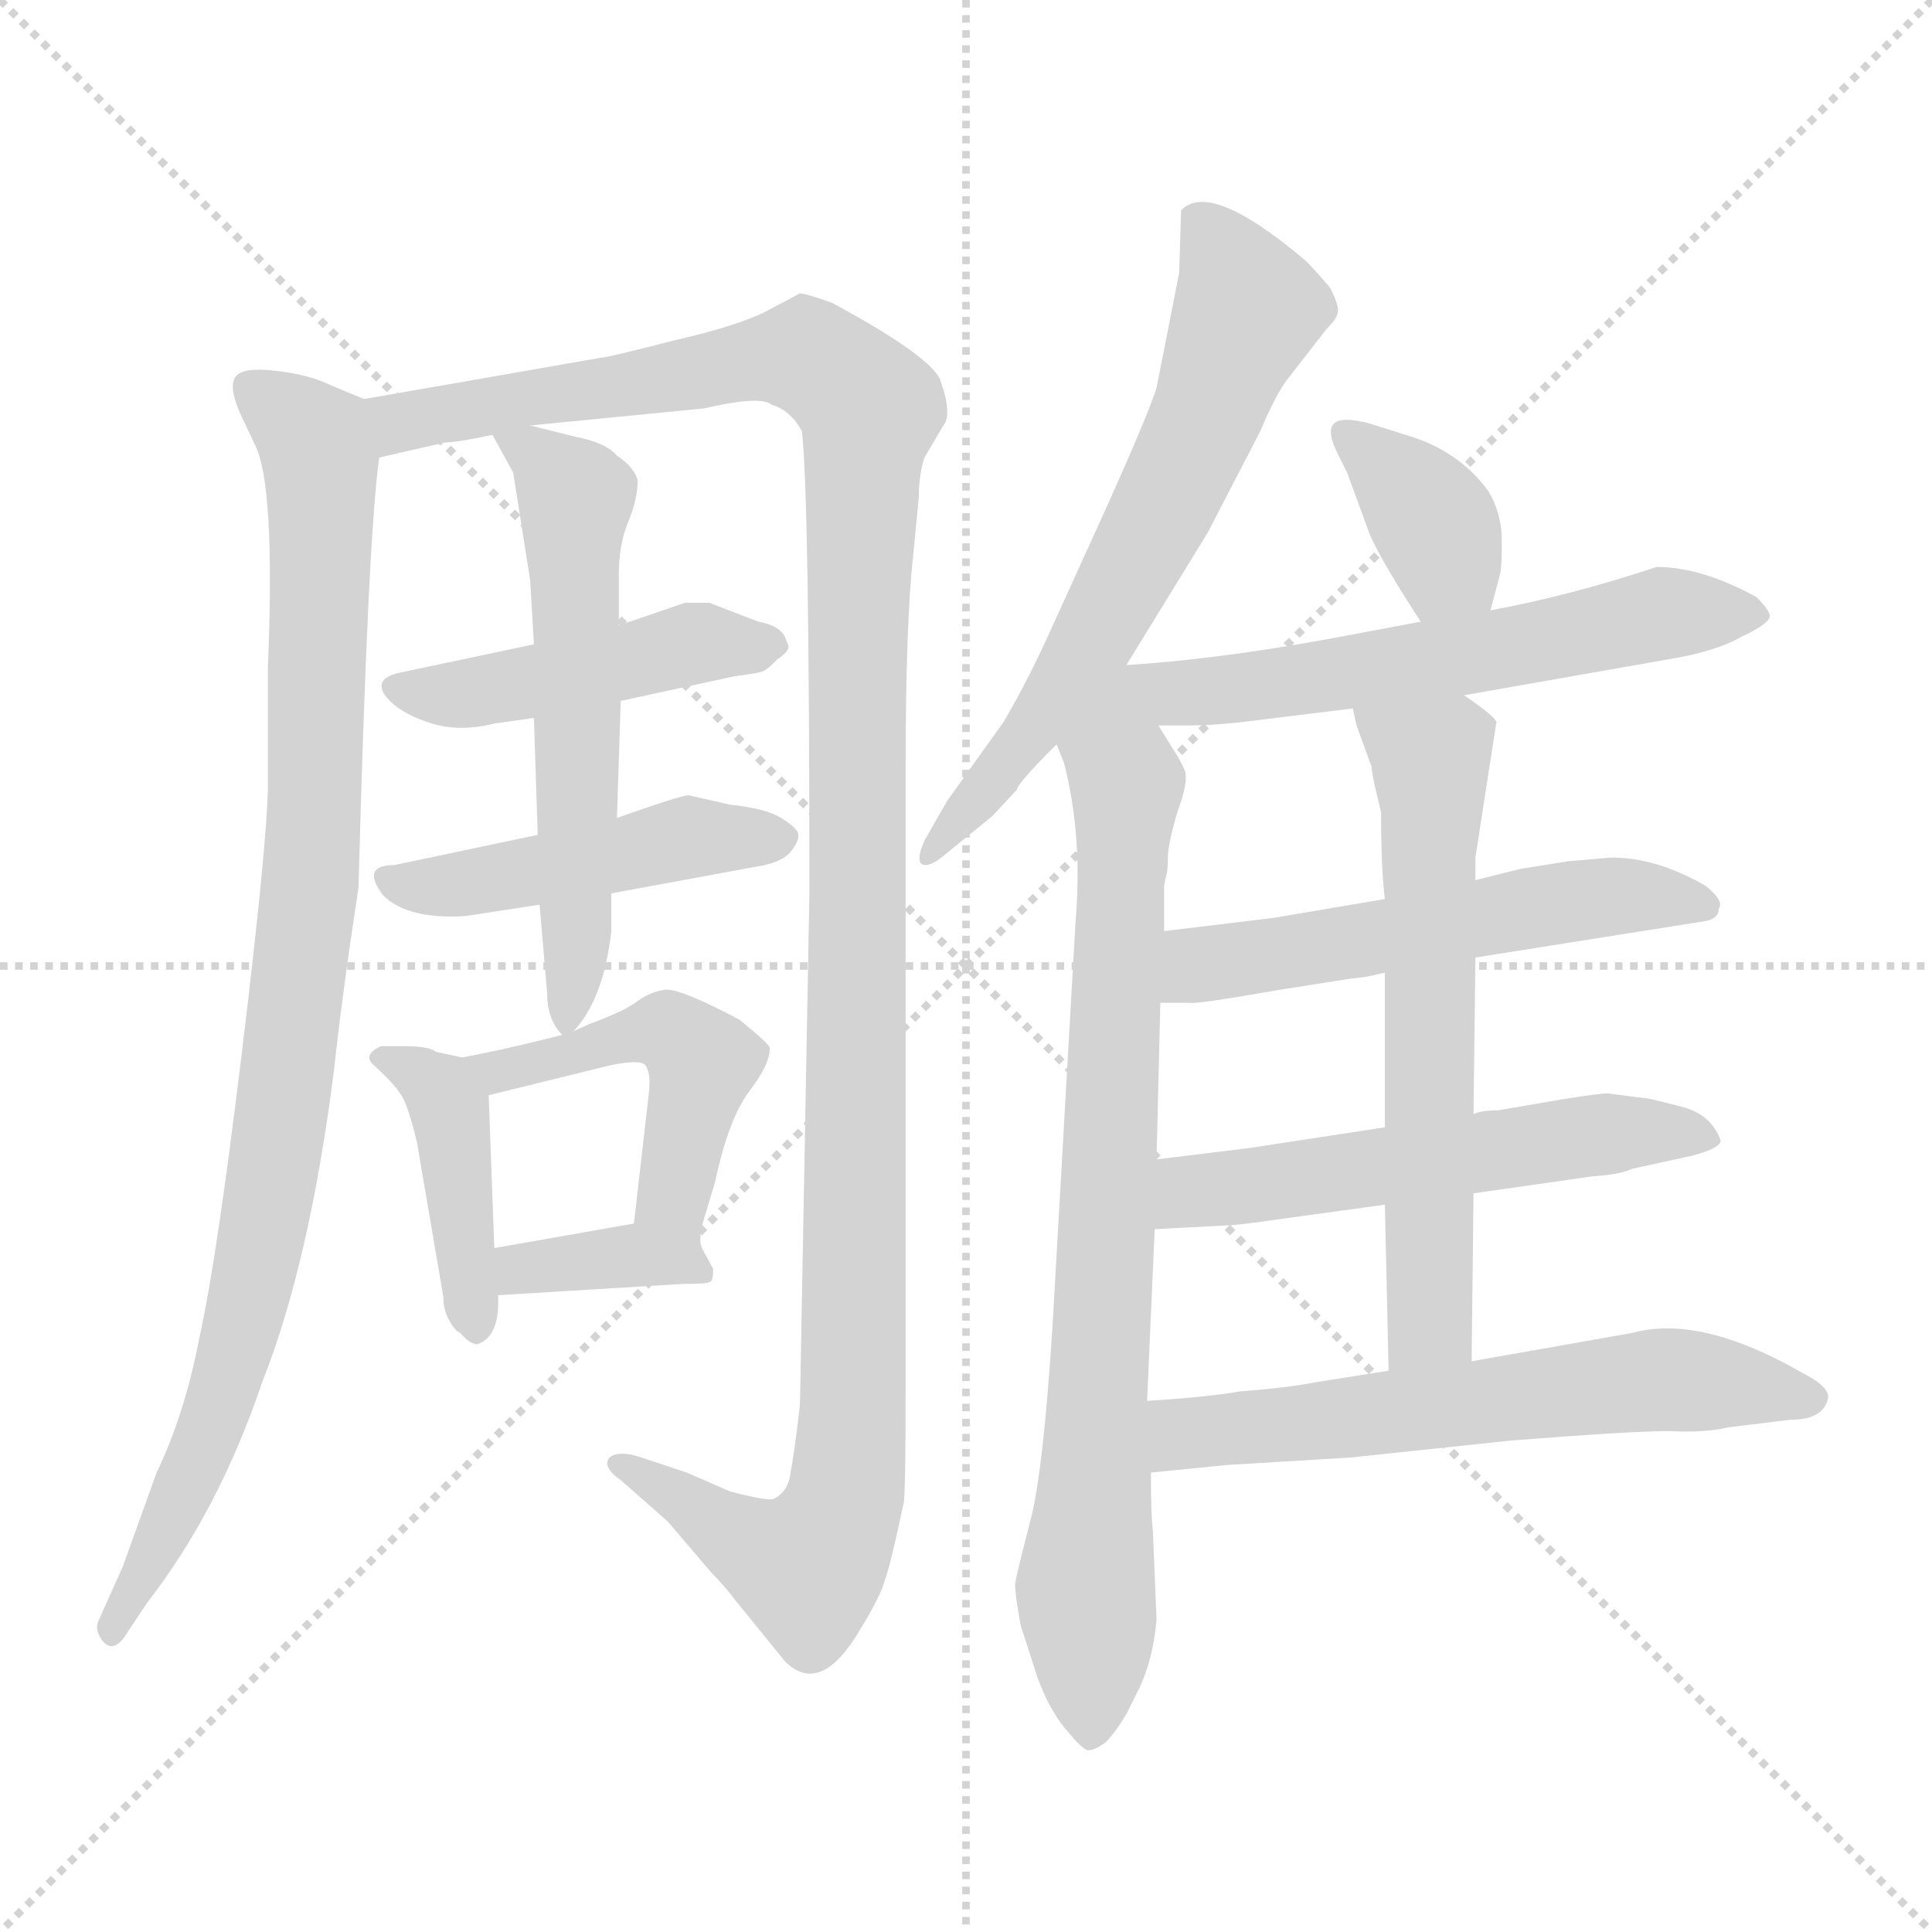 <svg xmlns="http://www.w3.org/2000/svg" version="1.1" viewBox="0 0 1024 1024">
  <g stroke="lightgray" stroke-dasharray="1,1" stroke-width="1" transform="scale(4, 4)">
    <line x1="0" y1="0" x2="256" y2="256" />
    <line x1="256" y1="0" x2="0" y2="256" />
    <line x1="128" y1="0" x2="128" y2="256" />
    <line x1="0" y1="128" x2="256" y2="128" />
  </g>
  <g transform="scale(1.0, -1.0) translate(0.0, -820.50)">
    <style type="text/css">
      
        @keyframes keyframes0 {
          from {
            stroke: blue;
            stroke-dashoffset: 950;
            stroke-width: 128;
          }
          76% {
            animation-timing-function: step-end;
            stroke: blue;
            stroke-dashoffset: 0;
            stroke-width: 128;
          }
          to {
            stroke: black;
            stroke-width: 1024;
          }
        }
        #make-me-a-hanzi-animation-0 {
          animation: keyframes0 1.023s both;
          animation-delay: 0s;
          animation-timing-function: linear;
        }
      
        @keyframes keyframes1 {
          from {
            stroke: blue;
            stroke-dashoffset: 1263;
            stroke-width: 128;
          }
          80% {
            animation-timing-function: step-end;
            stroke: blue;
            stroke-dashoffset: 0;
            stroke-width: 128;
          }
          to {
            stroke: black;
            stroke-width: 1024;
          }
        }
        #make-me-a-hanzi-animation-1 {
          animation: keyframes1 1.278s both;
          animation-delay: 1.023s;
          animation-timing-function: linear;
        }
      
        @keyframes keyframes2 {
          from {
            stroke: blue;
            stroke-dashoffset: 456;
            stroke-width: 128;
          }
          60% {
            animation-timing-function: step-end;
            stroke: blue;
            stroke-dashoffset: 0;
            stroke-width: 128;
          }
          to {
            stroke: black;
            stroke-width: 1024;
          }
        }
        #make-me-a-hanzi-animation-2 {
          animation: keyframes2 0.621s both;
          animation-delay: 2.301s;
          animation-timing-function: linear;
        }
      
        @keyframes keyframes3 {
          from {
            stroke: blue;
            stroke-dashoffset: 466;
            stroke-width: 128;
          }
          60% {
            animation-timing-function: step-end;
            stroke: blue;
            stroke-dashoffset: 0;
            stroke-width: 128;
          }
          to {
            stroke: black;
            stroke-width: 1024;
          }
        }
        #make-me-a-hanzi-animation-3 {
          animation: keyframes3 0.629s both;
          animation-delay: 2.922s;
          animation-timing-function: linear;
        }
      
        @keyframes keyframes4 {
          from {
            stroke: blue;
            stroke-dashoffset: 584;
            stroke-width: 128;
          }
          66% {
            animation-timing-function: step-end;
            stroke: blue;
            stroke-dashoffset: 0;
            stroke-width: 128;
          }
          to {
            stroke: black;
            stroke-width: 1024;
          }
        }
        #make-me-a-hanzi-animation-4 {
          animation: keyframes4 0.725s both;
          animation-delay: 3.551s;
          animation-timing-function: linear;
        }
      
        @keyframes keyframes5 {
          from {
            stroke: blue;
            stroke-dashoffset: 413;
            stroke-width: 128;
          }
          57% {
            animation-timing-function: step-end;
            stroke: blue;
            stroke-dashoffset: 0;
            stroke-width: 128;
          }
          to {
            stroke: black;
            stroke-width: 1024;
          }
        }
        #make-me-a-hanzi-animation-5 {
          animation: keyframes5 0.586s both;
          animation-delay: 4.277s;
          animation-timing-function: linear;
        }
      
        @keyframes keyframes6 {
          from {
            stroke: blue;
            stroke-dashoffset: 480;
            stroke-width: 128;
          }
          61% {
            animation-timing-function: step-end;
            stroke: blue;
            stroke-dashoffset: 0;
            stroke-width: 128;
          }
          to {
            stroke: black;
            stroke-width: 1024;
          }
        }
        #make-me-a-hanzi-animation-6 {
          animation: keyframes6 0.641s both;
          animation-delay: 4.863s;
          animation-timing-function: linear;
        }
      
        @keyframes keyframes7 {
          from {
            stroke: blue;
            stroke-dashoffset: 359;
            stroke-width: 128;
          }
          54% {
            animation-timing-function: step-end;
            stroke: blue;
            stroke-dashoffset: 0;
            stroke-width: 128;
          }
          to {
            stroke: black;
            stroke-width: 1024;
          }
        }
        #make-me-a-hanzi-animation-7 {
          animation: keyframes7 0.542s both;
          animation-delay: 5.503s;
          animation-timing-function: linear;
        }
      
        @keyframes keyframes8 {
          from {
            stroke: blue;
            stroke-dashoffset: 646;
            stroke-width: 128;
          }
          68% {
            animation-timing-function: step-end;
            stroke: blue;
            stroke-dashoffset: 0;
            stroke-width: 128;
          }
          to {
            stroke: black;
            stroke-width: 1024;
          }
        }
        #make-me-a-hanzi-animation-8 {
          animation: keyframes8 0.776s both;
          animation-delay: 6.045s;
          animation-timing-function: linear;
        }
      
        @keyframes keyframes9 {
          from {
            stroke: blue;
            stroke-dashoffset: 792;
            stroke-width: 128;
          }
          72% {
            animation-timing-function: step-end;
            stroke: blue;
            stroke-dashoffset: 0;
            stroke-width: 128;
          }
          to {
            stroke: black;
            stroke-width: 1024;
          }
        }
        #make-me-a-hanzi-animation-9 {
          animation: keyframes9 0.895s both;
          animation-delay: 6.821s;
          animation-timing-function: linear;
        }
      
        @keyframes keyframes10 {
          from {
            stroke: blue;
            stroke-dashoffset: 371;
            stroke-width: 128;
          }
          55% {
            animation-timing-function: step-end;
            stroke: blue;
            stroke-dashoffset: 0;
            stroke-width: 128;
          }
          to {
            stroke: black;
            stroke-width: 1024;
          }
        }
        #make-me-a-hanzi-animation-10 {
          animation: keyframes10 0.552s both;
          animation-delay: 7.716s;
          animation-timing-function: linear;
        }
      
        @keyframes keyframes11 {
          from {
            stroke: blue;
            stroke-dashoffset: 629;
            stroke-width: 128;
          }
          67% {
            animation-timing-function: step-end;
            stroke: blue;
            stroke-dashoffset: 0;
            stroke-width: 128;
          }
          to {
            stroke: black;
            stroke-width: 1024;
          }
        }
        #make-me-a-hanzi-animation-11 {
          animation: keyframes11 0.762s both;
          animation-delay: 8.268s;
          animation-timing-function: linear;
        }
      
        @keyframes keyframes12 {
          from {
            stroke: blue;
            stroke-dashoffset: 547;
            stroke-width: 128;
          }
          64% {
            animation-timing-function: step-end;
            stroke: blue;
            stroke-dashoffset: 0;
            stroke-width: 128;
          }
          to {
            stroke: black;
            stroke-width: 1024;
          }
        }
        #make-me-a-hanzi-animation-12 {
          animation: keyframes12 0.695s both;
          animation-delay: 9.029s;
          animation-timing-function: linear;
        }
      
        @keyframes keyframes13 {
          from {
            stroke: blue;
            stroke-dashoffset: 550;
            stroke-width: 128;
          }
          64% {
            animation-timing-function: step-end;
            stroke: blue;
            stroke-dashoffset: 0;
            stroke-width: 128;
          }
          to {
            stroke: black;
            stroke-width: 1024;
          }
        }
        #make-me-a-hanzi-animation-13 {
          animation: keyframes13 0.698s both;
          animation-delay: 9.725s;
          animation-timing-function: linear;
        }
      
        @keyframes keyframes14 {
          from {
            stroke: blue;
            stroke-dashoffset: 618;
            stroke-width: 128;
          }
          67% {
            animation-timing-function: step-end;
            stroke: blue;
            stroke-dashoffset: 0;
            stroke-width: 128;
          }
          to {
            stroke: black;
            stroke-width: 1024;
          }
        }
        #make-me-a-hanzi-animation-14 {
          animation: keyframes14 0.753s both;
          animation-delay: 10.422s;
          animation-timing-function: linear;
        }
      
        @keyframes keyframes15 {
          from {
            stroke: blue;
            stroke-dashoffset: 608;
            stroke-width: 128;
          }
          66% {
            animation-timing-function: step-end;
            stroke: blue;
            stroke-dashoffset: 0;
            stroke-width: 128;
          }
          to {
            stroke: black;
            stroke-width: 1024;
          }
        }
        #make-me-a-hanzi-animation-15 {
          animation: keyframes15 0.745s both;
          animation-delay: 11.175s;
          animation-timing-function: linear;
        }
      
    </style>
    
      <path d="M 193 609 L 176 616 Q 164 622 146 624 Q 129 626 125 621 Q 121 616 127 602 L 135 585 Q 146 564 142 467 L 142 402 Q 141 368 128 261 Q 115 154 106 113 Q 98 71 83 40 L 65 -10 L 52 -39 Q 50 -44 55 -50 Q 61 -56 68 -44 L 78 -29 Q 116 20 139 88 Q 164 151 177 253 Q 181 291 190 350 Q 195 536 201 578 C 204 604 204 604 193 609 Z" fill="lightgray" />
    
      <path d="M 281 595 L 373 604 Q 403 611 409 606 Q 419 603 425 592 Q 429 559 429 347 L 424 76 Q 421 50 419 40 Q 418 30 410 26 Q 406 25 387 30 L 364 40 L 340 48 Q 328 52 323 48 Q 319 43 329 36 L 354 14 L 377 -13 Q 384 -20 390 -28 L 416 -60 Q 435 -79 456 -43 Q 467 -25 469 -17 Q 472 -9 479 24 Q 480 29 480 86 L 480 413 Q 480 490 484 526 L 487 557 Q 487 569 490 578 L 500 595 Q 505 601 498 620 Q 491 633 441 660 Q 427 665 424 665 L 407 656 Q 392 648 357 640 Q 322 631 319 631 L 193 609 C 163 604 172 571 201 578 L 236 586 Q 242 586 261 590 L 281 595 Z" fill="lightgray" />
    
      <path d="M 376 501 L 363 501 L 328 489 L 283 479 L 212 464 Q 198 461 204 452 Q 211 443 226 438 Q 242 432 262 437 L 283 440 L 329 449 L 389 462 Q 404 464 405 465 Q 407 466 412 471 Q 418 475 418 478 L 416 483 Q 413 489 402 491 L 376 501 Z" fill="lightgray" />
    
      <path d="M 285 378 L 209 362 Q 191 362 203 346 Q 216 333 247 335 L 286 341 L 324 347 L 400 361 Q 414 363 419 369 Q 424 375 423 379 Q 422 382 414 387 Q 406 392 387 394 L 365 399 Q 361 399 327 387 L 285 378 Z" fill="lightgray" />
    
      <path d="M 328 489 L 328 516 Q 328 532 333 544 Q 338 556 338 566 Q 336 573 327 579 Q 321 586 305 589 L 281 595 C 255 602 255 602 261 590 L 272 570 L 281 513 L 283 479 L 283 440 L 285 378 L 286 341 L 290 294 Q 290 280 298 272 C 300 269 300 269 304 274 Q 320 291 324 327 L 324 347 L 327 387 L 329 449 L 328 489 Z" fill="lightgray" />
    
      <path d="M 262 159 L 259 240 C 258 257 258 257 245 260 L 231 263 Q 228 266 214 266 L 202 266 Q 193 262 197 257 Q 209 246 212 241 Q 216 236 221 215 L 235 133 Q 235 126 238 121 Q 241 115 244 114 Q 249 108 253 108 Q 265 112 264 134 L 262 159 Z" fill="lightgray" />
    
      <path d="M 259 240 L 324 256 Q 339 259 342 256 Q 345 252 344 242 L 336 172 C 333 142 374 129 372 159 Q 370 164 373 174 L 379 194 Q 386 227 397 242 Q 408 256 408 265 Q 408 267 392 280 Q 362 296 353 296 Q 345 295 338 290 Q 332 285 313 278 L 304 274 L 298 272 L 286 269 Q 266 264 245 260 C 216 254 230 233 259 240 Z" fill="lightgray" />
    
      <path d="M 336 172 L 262 159 C 232 154 234 132 264 134 L 362 140 Q 375 140 376 141 Q 378 141 378 148 L 372 159 C 362 177 362 177 336 172 Z" fill="lightgray" />
    
      <path d="M 597 468 L 640 538 L 668 592 Q 676 611 682 619 L 703 646 Q 709 652 709 655 Q 710 658 705 668 Q 693 682 690 684 Q 641 725 626 709 L 625 676 L 613 615 Q 609 602 588 555 L 558 489 Q 545 460 532 438 L 502 396 L 490 375 Q 486 366 488 363 Q 491 360 499 366 L 526 388 L 539 402 Q 539 405 560 426 L 597 468 Z" fill="lightgray" />
    
      <path d="M 613 206 L 615 289 L 617 327 L 617 351 L 618 356 Q 619 358 619 366 Q 619 373 624 390 Q 630 406 628 412 Q 626 417 622 423 L 614 436 C 598 462 550 454 560 426 L 564 416 Q 574 377 570 331 L 558 120 Q 553 40 546 14 Q 539 -13 538 -19 Q 538 -25 541 -41 L 550 -69 Q 556 -85 564 -95 Q 573 -106 576 -107 Q 579 -108 586 -103 Q 591 -98 597 -88 L 602 -78 Q 611 -61 613 -38 L 611 10 Q 610 17 610 40 L 608 78 L 612 169 L 613 206 Z" fill="lightgray" />
    
      <path d="M 790 497 L 795 516 Q 796 519 796 534 Q 796 548 789 560 Q 773 582 745 590 L 726 596 Q 711 600 707 596 Q 703 592 709 580 L 714 570 L 725 540 Q 729 528 753 491 C 769 466 782 468 790 497 Z" fill="lightgray" />
    
      <path d="M 614 436 L 630 436 Q 646 436 668 439 L 717 445 L 776 452 L 884 471 Q 909 475 923 483 Q 938 490 938 494 Q 938 497 931 504 Q 902 520 878 520 Q 833 505 790 497 L 753 491 L 705 482 Q 645 471 597 468 C 519 462 537 436 614 436 Z" fill="lightgray" />
    
      <path d="M 615 289 L 631 289 Q 633 288 679 296 L 717 302 Q 722 302 734 305 L 782 313 L 902 332 Q 911 333 911 339 Q 914 343 904 351 Q 878 366 854 366 L 831 364 L 806 360 L 782 354 L 734 344 L 675 334 L 617 327 C 587 323 585 289 615 289 Z" fill="lightgray" />
    
      <path d="M 734 223 L 662 212 L 613 206 C 583 202 582 167 612 169 L 650 171 Q 655 171 676 174 L 734 182 L 781 188 L 844 197 Q 859 198 865 201 L 897 208 Q 912 212 912 216 Q 907 230 891 234 L 875 238 L 852 241 Q 848 241 829 238 L 794 232 Q 785 232 781 230 L 734 223 Z" fill="lightgray" />
    
      <path d="M 734 305 L 734 223 L 734 182 L 736 94 C 737 64 780 69 780 99 L 781 188 L 781 230 L 782 313 L 782 354 L 782 366 L 793 437 Q 795 439 776 452 C 752 469 710 474 717 445 L 719 436 L 727 414 Q 727 410 732 390 Q 732 360 734 344 L 734 305 Z" fill="lightgray" />
    
      <path d="M 736 94 L 698 88 Q 683 85 657 83 Q 640 80 608 78 C 578 76 580 37 610 40 L 650 44 L 716 48 L 801 57 Q 865 62 884 62 Q 904 61 916 64 L 949 68 Q 967 68 969 80 Q 969 86 955 93 Q 901 124 865 114 L 780 99 L 736 94 Z" fill="lightgray" />
    
    
      <clipPath id="make-me-a-hanzi-clip-0">
        <path d="M 193 609 L 176 616 Q 164 622 146 624 Q 129 626 125 621 Q 121 616 127 602 L 135 585 Q 146 564 142 467 L 142 402 Q 141 368 128 261 Q 115 154 106 113 Q 98 71 83 40 L 65 -10 L 52 -39 Q 50 -44 55 -50 Q 61 -56 68 -44 L 78 -29 Q 116 20 139 88 Q 164 151 177 253 Q 181 291 190 350 Q 195 536 201 578 C 204 604 204 604 193 609 Z" />
      </clipPath>
      <path clip-path="url(#make-me-a-hanzi-clip-0)" d="M 132 616 L 168 586 L 170 577 L 166 362 L 145 196 L 127 112 L 110 58 L 60 -43" fill="none" id="make-me-a-hanzi-animation-0" stroke-dasharray="822 1644" stroke-linecap="round" />
    
      <clipPath id="make-me-a-hanzi-clip-1">
        <path d="M 281 595 L 373 604 Q 403 611 409 606 Q 419 603 425 592 Q 429 559 429 347 L 424 76 Q 421 50 419 40 Q 418 30 410 26 Q 406 25 387 30 L 364 40 L 340 48 Q 328 52 323 48 Q 319 43 329 36 L 354 14 L 377 -13 Q 384 -20 390 -28 L 416 -60 Q 435 -79 456 -43 Q 467 -25 469 -17 Q 472 -9 479 24 Q 480 29 480 86 L 480 413 Q 480 490 484 526 L 487 557 Q 487 569 490 578 L 500 595 Q 505 601 498 620 Q 491 633 441 660 Q 427 665 424 665 L 407 656 Q 392 648 357 640 Q 322 631 319 631 L 193 609 C 163 604 172 571 201 578 L 236 586 Q 242 586 261 590 L 281 595 Z" />
      </clipPath>
      <path clip-path="url(#make-me-a-hanzi-clip-1)" d="M 202 606 L 215 597 L 425 632 L 449 617 L 461 601 L 453 431 L 453 73 L 447 21 L 435 -2 L 423 -10 L 328 43" fill="none" id="make-me-a-hanzi-animation-1" stroke-dasharray="1135 2270" stroke-linecap="round" />
    
      <clipPath id="make-me-a-hanzi-clip-2">
        <path d="M 376 501 L 363 501 L 328 489 L 283 479 L 212 464 Q 198 461 204 452 Q 211 443 226 438 Q 242 432 262 437 L 283 440 L 329 449 L 389 462 Q 404 464 405 465 Q 407 466 412 471 Q 418 475 418 478 L 416 483 Q 413 489 402 491 L 376 501 Z" />
      </clipPath>
      <path clip-path="url(#make-me-a-hanzi-clip-2)" d="M 214 454 L 244 452 L 370 480 L 411 478" fill="none" id="make-me-a-hanzi-animation-2" stroke-dasharray="328 656" stroke-linecap="round" />
    
      <clipPath id="make-me-a-hanzi-clip-3">
        <path d="M 285 378 L 209 362 Q 191 362 203 346 Q 216 333 247 335 L 286 341 L 324 347 L 400 361 Q 414 363 419 369 Q 424 375 423 379 Q 422 382 414 387 Q 406 392 387 394 L 365 399 Q 361 399 327 387 L 285 378 Z" />
      </clipPath>
      <path clip-path="url(#make-me-a-hanzi-clip-3)" d="M 206 354 L 235 351 L 366 377 L 413 377" fill="none" id="make-me-a-hanzi-animation-3" stroke-dasharray="338 676" stroke-linecap="round" />
    
      <clipPath id="make-me-a-hanzi-clip-4">
        <path d="M 328 489 L 328 516 Q 328 532 333 544 Q 338 556 338 566 Q 336 573 327 579 Q 321 586 305 589 L 281 595 C 255 602 255 602 261 590 L 272 570 L 281 513 L 283 479 L 283 440 L 285 378 L 286 341 L 290 294 Q 290 280 298 272 C 300 269 300 269 304 274 Q 320 291 324 327 L 324 347 L 327 387 L 329 449 L 328 489 Z" />
      </clipPath>
      <path clip-path="url(#make-me-a-hanzi-clip-4)" d="M 267 587 L 284 580 L 305 557 L 307 395 L 305 307 L 299 279" fill="none" id="make-me-a-hanzi-animation-4" stroke-dasharray="456 912" stroke-linecap="round" />
    
      <clipPath id="make-me-a-hanzi-clip-5">
        <path d="M 262 159 L 259 240 C 258 257 258 257 245 260 L 231 263 Q 228 266 214 266 L 202 266 Q 193 262 197 257 Q 209 246 212 241 Q 216 236 221 215 L 235 133 Q 235 126 238 121 Q 241 115 244 114 Q 249 108 253 108 Q 265 112 264 134 L 262 159 Z" />
      </clipPath>
      <path clip-path="url(#make-me-a-hanzi-clip-5)" d="M 207 257 L 233 243 L 238 229 L 253 117" fill="none" id="make-me-a-hanzi-animation-5" stroke-dasharray="285 570" stroke-linecap="round" />
    
      <clipPath id="make-me-a-hanzi-clip-6">
        <path d="M 259 240 L 324 256 Q 339 259 342 256 Q 345 252 344 242 L 336 172 C 333 142 374 129 372 159 Q 370 164 373 174 L 379 194 Q 386 227 397 242 Q 408 256 408 265 Q 408 267 392 280 Q 362 296 353 296 Q 345 295 338 290 Q 332 285 313 278 L 304 274 L 298 272 L 286 269 Q 266 264 245 260 C 216 254 230 233 259 240 Z" />
      </clipPath>
      <path clip-path="url(#make-me-a-hanzi-clip-6)" d="M 253 258 L 264 252 L 343 273 L 359 271 L 372 258 L 357 191 L 368 167" fill="none" id="make-me-a-hanzi-animation-6" stroke-dasharray="352 704" stroke-linecap="round" />
    
      <clipPath id="make-me-a-hanzi-clip-7">
        <path d="M 336 172 L 262 159 C 232 154 234 132 264 134 L 362 140 Q 375 140 376 141 Q 378 141 378 148 L 372 159 C 362 177 362 177 336 172 Z" />
      </clipPath>
      <path clip-path="url(#make-me-a-hanzi-clip-7)" d="M 271 141 L 276 148 L 331 155 L 369 147" fill="none" id="make-me-a-hanzi-animation-7" stroke-dasharray="231 462" stroke-linecap="round" />
    
      <clipPath id="make-me-a-hanzi-clip-8">
        <path d="M 597 468 L 640 538 L 668 592 Q 676 611 682 619 L 703 646 Q 709 652 709 655 Q 710 658 705 668 Q 693 682 690 684 Q 641 725 626 709 L 625 676 L 613 615 Q 609 602 588 555 L 558 489 Q 545 460 532 438 L 502 396 L 490 375 Q 486 366 488 363 Q 491 360 499 366 L 526 388 L 539 402 Q 539 405 560 426 L 597 468 Z" />
      </clipPath>
      <path clip-path="url(#make-me-a-hanzi-clip-8)" d="M 634 703 L 661 657 L 639 599 L 577 477 L 492 368" fill="none" id="make-me-a-hanzi-animation-8" stroke-dasharray="518 1036" stroke-linecap="round" />
    
      <clipPath id="make-me-a-hanzi-clip-9">
        <path d="M 613 206 L 615 289 L 617 327 L 617 351 L 618 356 Q 619 358 619 366 Q 619 373 624 390 Q 630 406 628 412 Q 626 417 622 423 L 614 436 C 598 462 550 454 560 426 L 564 416 Q 574 377 570 331 L 558 120 Q 553 40 546 14 Q 539 -13 538 -19 Q 538 -25 541 -41 L 550 -69 Q 556 -85 564 -95 Q 573 -106 576 -107 Q 579 -108 586 -103 Q 591 -98 597 -88 L 602 -78 Q 611 -61 613 -38 L 611 10 Q 610 17 610 40 L 608 78 L 612 169 L 613 206 Z" />
      </clipPath>
      <path clip-path="url(#make-me-a-hanzi-clip-9)" d="M 568 423 L 596 401 L 597 389 L 576 -16 L 579 -99" fill="none" id="make-me-a-hanzi-animation-9" stroke-dasharray="664 1328" stroke-linecap="round" />
    
      <clipPath id="make-me-a-hanzi-clip-10">
        <path d="M 790 497 L 795 516 Q 796 519 796 534 Q 796 548 789 560 Q 773 582 745 590 L 726 596 Q 711 600 707 596 Q 703 592 709 580 L 714 570 L 725 540 Q 729 528 753 491 C 769 466 782 468 790 497 Z" />
      </clipPath>
      <path clip-path="url(#make-me-a-hanzi-clip-10)" d="M 712 592 L 756 549 L 767 521 L 783 504" fill="none" id="make-me-a-hanzi-animation-10" stroke-dasharray="243 486" stroke-linecap="round" />
    
      <clipPath id="make-me-a-hanzi-clip-11">
        <path d="M 614 436 L 630 436 Q 646 436 668 439 L 717 445 L 776 452 L 884 471 Q 909 475 923 483 Q 938 490 938 494 Q 938 497 931 504 Q 902 520 878 520 Q 833 505 790 497 L 753 491 L 705 482 Q 645 471 597 468 C 519 462 537 436 614 436 Z" />
      </clipPath>
      <path clip-path="url(#make-me-a-hanzi-clip-11)" d="M 566 430 L 604 451 L 780 473 L 882 496 L 930 496" fill="none" id="make-me-a-hanzi-animation-11" stroke-dasharray="501 1002" stroke-linecap="round" />
    
      <clipPath id="make-me-a-hanzi-clip-12">
        <path d="M 615 289 L 631 289 Q 633 288 679 296 L 717 302 Q 722 302 734 305 L 782 313 L 902 332 Q 911 333 911 339 Q 914 343 904 351 Q 878 366 854 366 L 831 364 L 806 360 L 782 354 L 734 344 L 675 334 L 617 327 C 587 323 585 289 615 289 Z" />
      </clipPath>
      <path clip-path="url(#make-me-a-hanzi-clip-12)" d="M 619 295 L 641 311 L 839 344 L 902 342" fill="none" id="make-me-a-hanzi-animation-12" stroke-dasharray="419 838" stroke-linecap="round" />
    
      <clipPath id="make-me-a-hanzi-clip-13">
        <path d="M 734 223 L 662 212 L 613 206 C 583 202 582 167 612 169 L 650 171 Q 655 171 676 174 L 734 182 L 781 188 L 844 197 Q 859 198 865 201 L 897 208 Q 912 212 912 216 Q 907 230 891 234 L 875 238 L 852 241 Q 848 241 829 238 L 794 232 Q 785 232 781 230 L 734 223 Z" />
      </clipPath>
      <path clip-path="url(#make-me-a-hanzi-clip-13)" d="M 618 175 L 634 190 L 840 219 L 904 219" fill="none" id="make-me-a-hanzi-animation-13" stroke-dasharray="422 844" stroke-linecap="round" />
    
      <clipPath id="make-me-a-hanzi-clip-14">
        <path d="M 734 305 L 734 223 L 734 182 L 736 94 C 737 64 780 69 780 99 L 781 188 L 781 230 L 782 313 L 782 354 L 782 366 L 793 437 Q 795 439 776 452 C 752 469 710 474 717 445 L 719 436 L 727 414 Q 727 410 732 390 Q 732 360 734 344 L 734 305 Z" />
      </clipPath>
      <path clip-path="url(#make-me-a-hanzi-clip-14)" d="M 725 442 L 758 415 L 758 121 L 743 101" fill="none" id="make-me-a-hanzi-animation-14" stroke-dasharray="490 980" stroke-linecap="round" />
    
      <clipPath id="make-me-a-hanzi-clip-15">
        <path d="M 736 94 L 698 88 Q 683 85 657 83 Q 640 80 608 78 C 578 76 580 37 610 40 L 650 44 L 716 48 L 801 57 Q 865 62 884 62 Q 904 61 916 64 L 949 68 Q 967 68 969 80 Q 969 86 955 93 Q 901 124 865 114 L 780 99 L 736 94 Z" />
      </clipPath>
      <path clip-path="url(#make-me-a-hanzi-clip-15)" d="M 616 47 L 631 61 L 876 89 L 960 79" fill="none" id="make-me-a-hanzi-animation-15" stroke-dasharray="480 960" stroke-linecap="round" />
    
  </g>
</svg>
